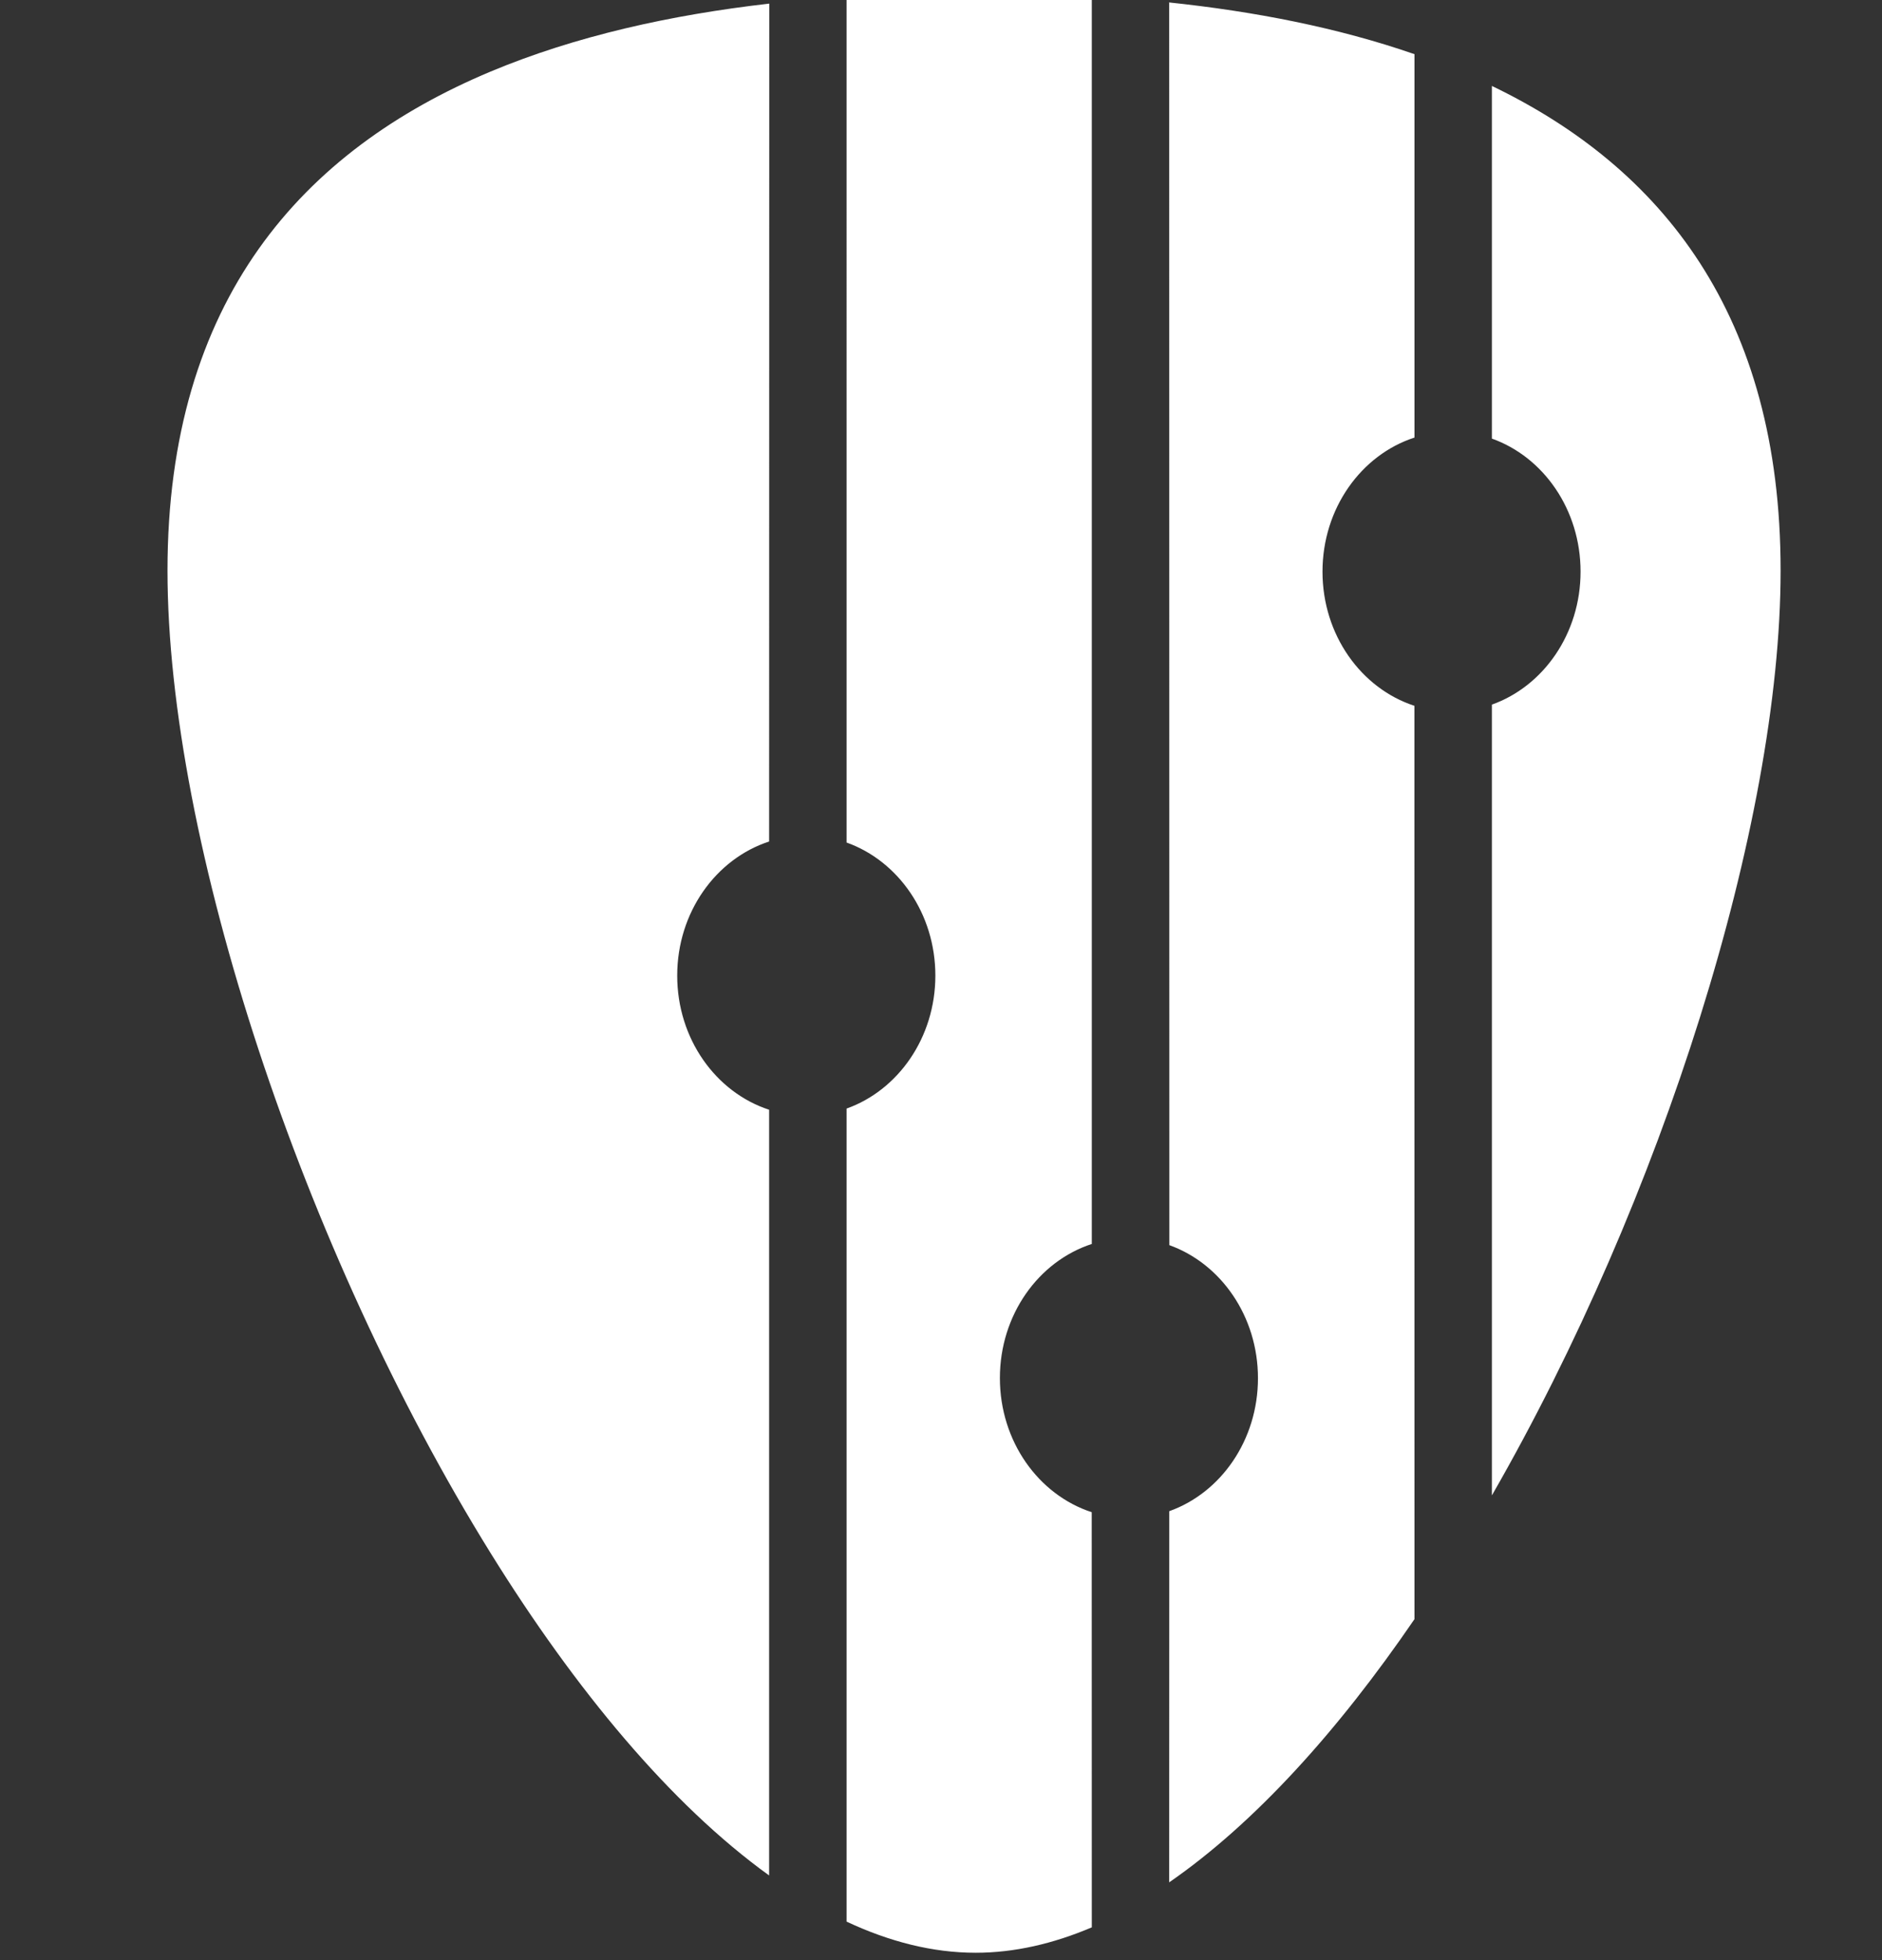 <svg width="24" height="25" xmlns="http://www.w3.org/2000/svg"><rect width="100%" height="100%" fill="#333333" stroke="none"/><path d="M12.442-.094c.492 0 .987.013 1.481.04v15.92c-.679.221-1.172.903-1.172 1.71 0 .808.493 1.49 1.171 1.711l.001 5.295c-.494.21-.99.324-1.481.324-.547 0-1.098-.14-1.646-.397v-10.37c.657-.234 1.132-.905 1.132-1.696 0-.792-.475-1.463-1.132-1.697V-.04l.271-.018c.459-.025.919-.036 1.375-.036ZM14.91.03h-.012c1.096.115 2.164.322 3.14.661v4.89c-.679.22-1.173.903-1.173 1.71 0 .808.494 1.49 1.172 1.711l.001 11.649c-.972 1.422-2.036 2.602-3.128 3.357l.001-4.734c.657-.234 1.131-.905 1.131-1.696 0-.791-.474-1.462-1.13-1.697L14.91.03Zm-5.1.017-.002 10.686c-.678.221-1.172.903-1.172 1.71 0 .808.494 1.49 1.172 1.711v9.766c-1.256-.906-2.471-2.37-3.55-4.109C3.86 15.946 2.136 10.73 2.136 7.277S3.86 1.917 6.258.912C7.338.46 8.553.19 9.81.046Zm12.897 7.23c0 3.237-1.515 8.026-3.682 11.796V8.987c.657-.234 1.131-.905 1.131-1.696 0-.792-.474-1.463-1.131-1.697V1.096c2.167 1.043 3.682 2.921 3.682 6.18Z" fill="#FFF"/></svg>